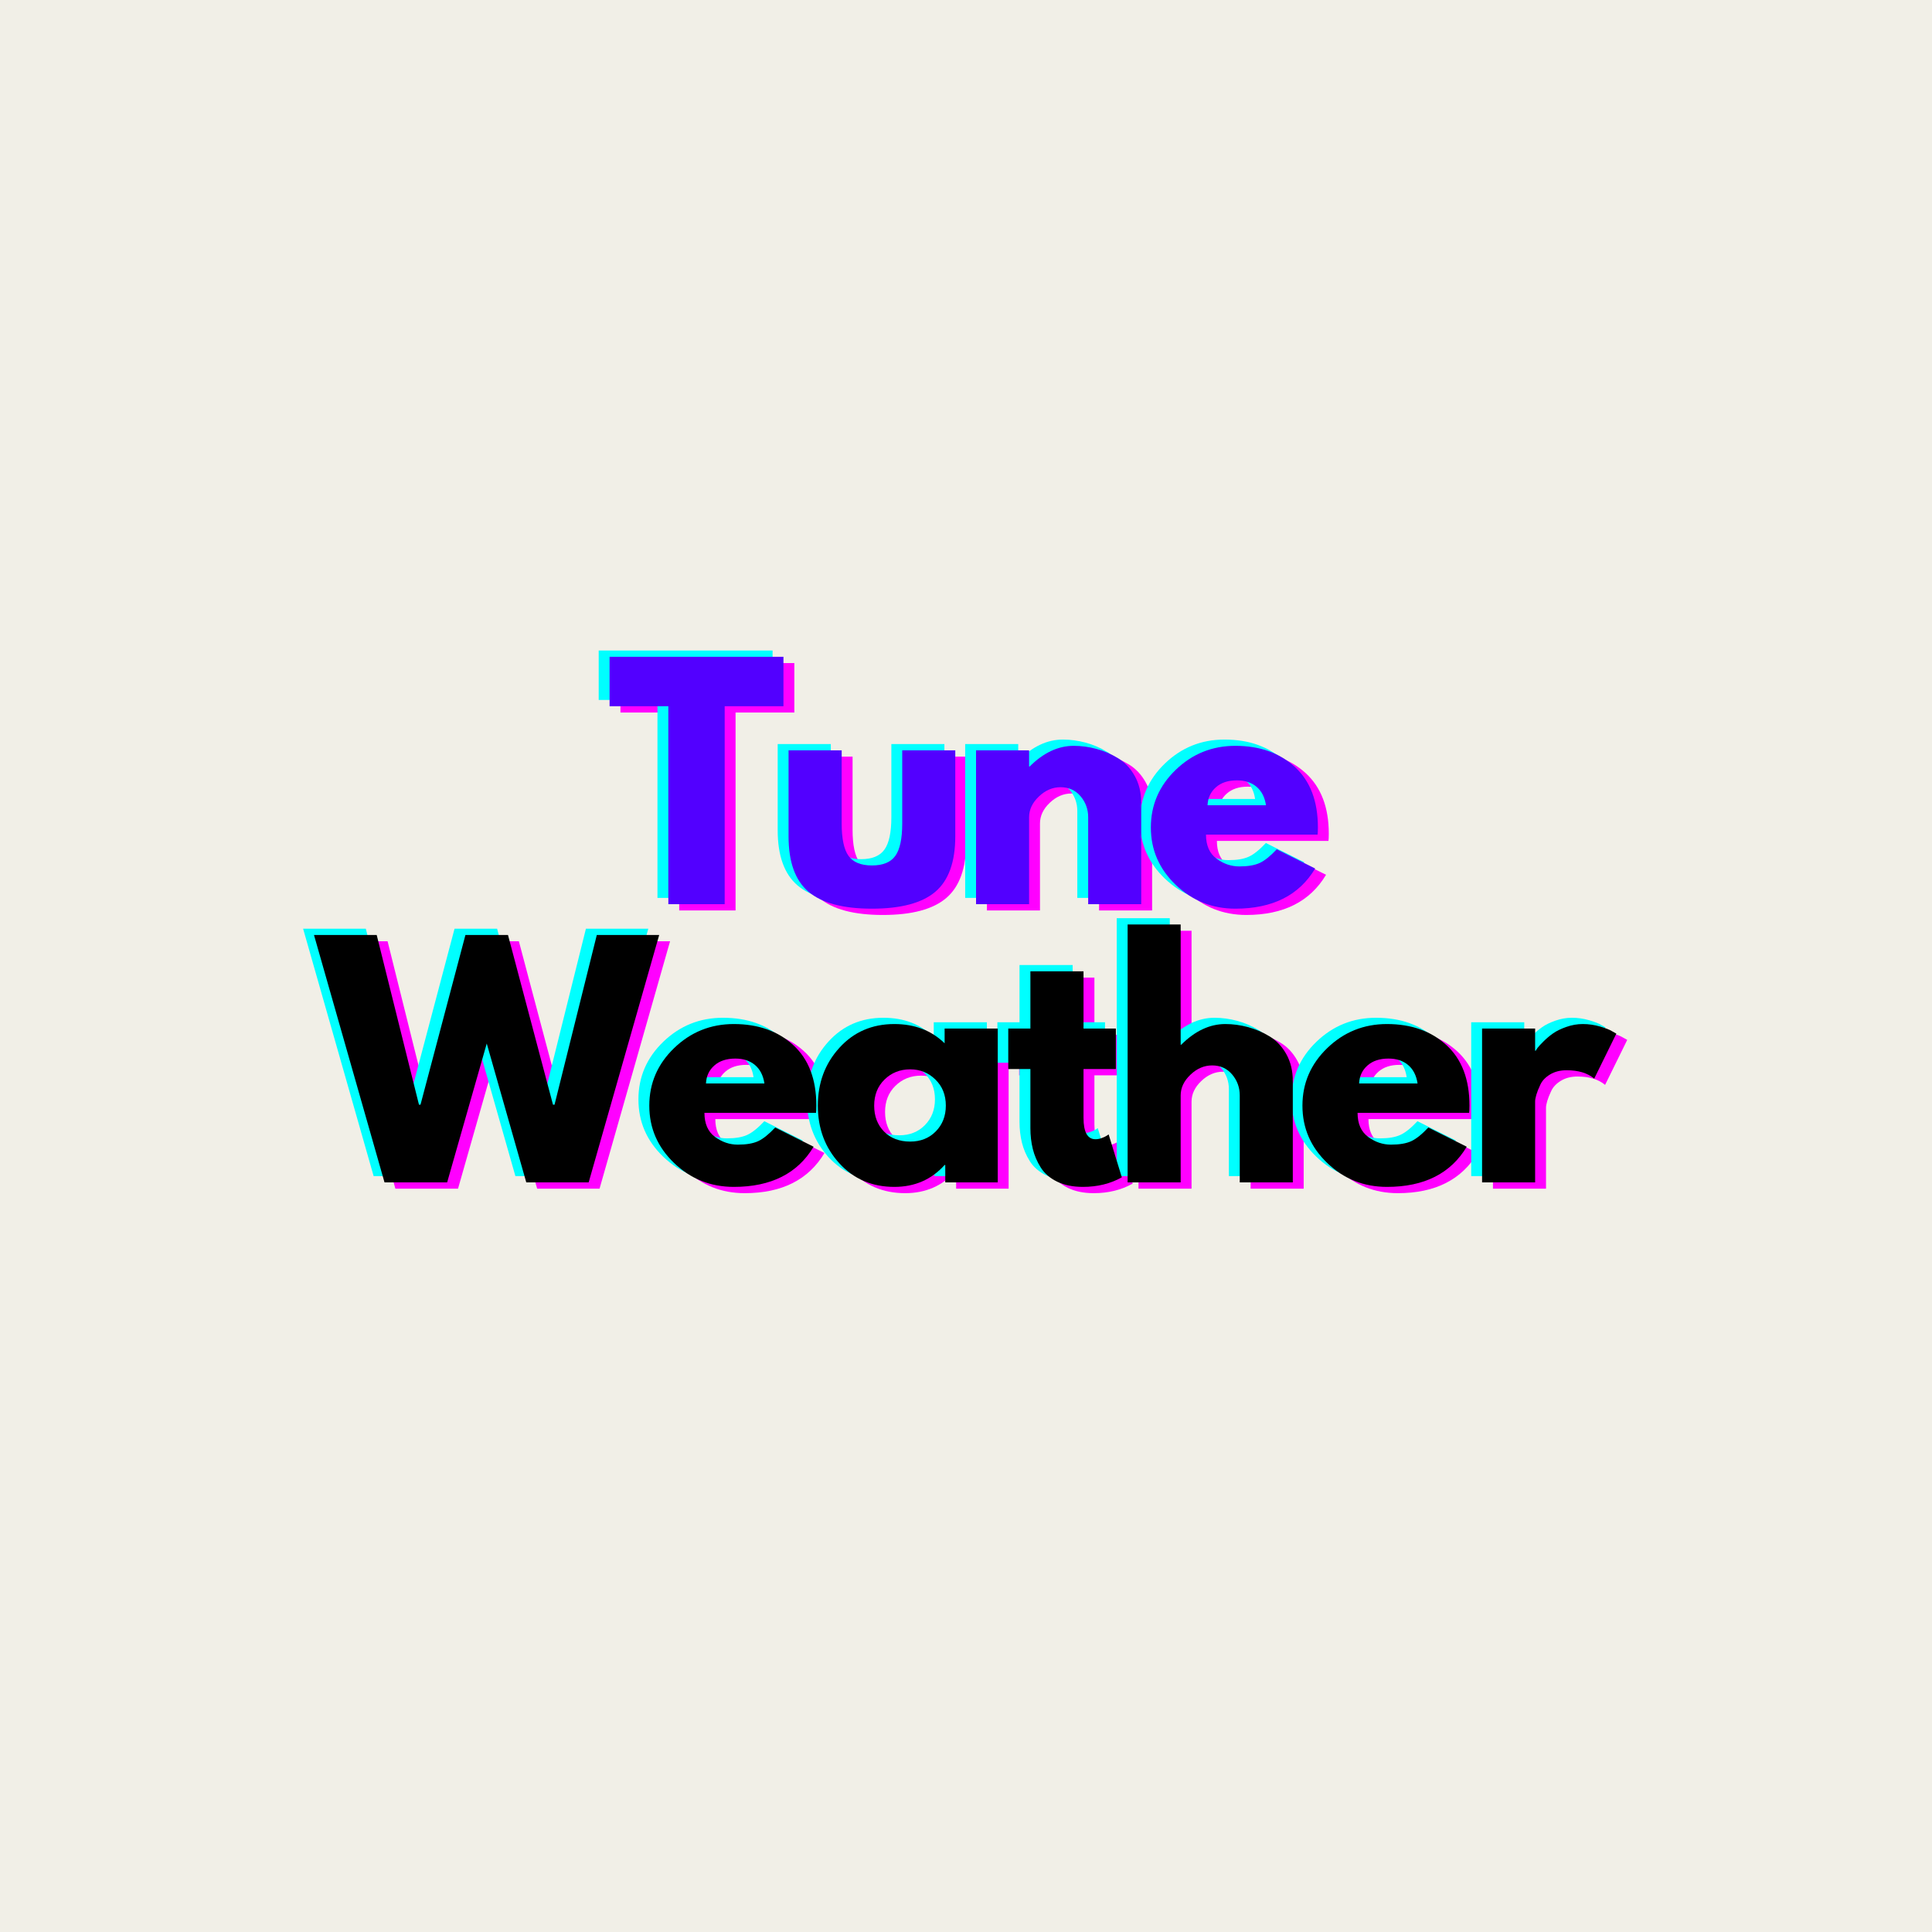 <svg xmlns="http://www.w3.org/2000/svg" xmlns:xlink="http://www.w3.org/1999/xlink" width="500" zoomAndPan="magnify" viewBox="0 0 375 375" height="500" preserveAspectRatio="xMidYMid meet" version="1.0"><defs><g/></defs><rect x="-37.5" width="450" fill="#ffffff" y="-37.5" height="450" fill-opacity="1"/><rect x="-37.5" width="450" fill="#f1efe7" y="-37.5" height="450" fill-opacity="1"/><g fill="#ff00ff" fill-opacity="1"><g transform="translate(119.96, 176.719)"><g><path d="M 0.469 -38.422 L 0.469 -48.016 L 34.219 -48.016 L 34.219 -38.422 L 22.812 -38.422 L 22.812 0 L 11.875 0 L 11.875 -38.422 Z M 0.469 -38.422 "/></g></g></g><g fill="#ff00ff" fill-opacity="1"><g transform="translate(152.265, 176.719)"><g><path d="M 13.219 -29.859 L 13.219 -15.656 C 13.219 -12.707 13.66 -10.613 14.547 -9.375 C 15.441 -8.133 16.957 -7.516 19.094 -7.516 C 21.227 -7.516 22.738 -8.133 23.625 -9.375 C 24.52 -10.613 24.969 -12.707 24.969 -15.656 L 24.969 -29.859 L 35.266 -29.859 L 35.266 -13.156 C 35.266 -8.188 33.973 -4.602 31.391 -2.406 C 28.816 -0.219 24.719 0.875 19.094 0.875 C 13.469 0.875 9.363 -0.219 6.781 -2.406 C 4.195 -4.602 2.906 -8.188 2.906 -13.156 L 2.906 -29.859 Z M 13.219 -29.859 "/></g></g></g><g fill="#ff00ff" fill-opacity="1"><g transform="translate(188.062, 176.719)"><g><path d="M 3.5 0 L 3.5 -29.859 L 13.797 -29.859 L 13.797 -26.719 L 13.906 -26.719 C 16.582 -29.395 19.438 -30.734 22.469 -30.734 C 23.938 -30.734 25.398 -30.535 26.859 -30.141 C 28.316 -29.754 29.711 -29.156 31.047 -28.344 C 32.391 -27.531 33.477 -26.375 34.312 -24.875 C 35.145 -23.383 35.562 -21.648 35.562 -19.672 L 35.562 0 L 25.266 0 L 25.266 -16.875 C 25.266 -18.426 24.77 -19.785 23.781 -20.953 C 22.789 -22.117 21.5 -22.703 19.906 -22.703 C 18.352 -22.703 16.945 -22.098 15.688 -20.891 C 14.426 -19.691 13.797 -18.352 13.797 -16.875 L 13.797 0 Z M 3.5 0 "/></g></g></g><g fill="#ff00ff" fill-opacity="1"><g transform="translate(224.15, 176.719)"><g><path d="M 33.703 -13.5 L 12.047 -13.5 C 12.047 -11.406 12.723 -9.852 14.078 -8.844 C 15.441 -7.832 16.922 -7.328 18.516 -7.328 C 20.18 -7.328 21.5 -7.551 22.469 -8 C 23.438 -8.445 24.539 -9.332 25.781 -10.656 L 33.234 -6.922 C 30.129 -1.723 24.969 0.875 17.75 0.875 C 13.25 0.875 9.391 -0.664 6.172 -3.75 C 2.953 -6.832 1.344 -10.547 1.344 -14.891 C 1.344 -19.242 2.953 -22.973 6.172 -26.078 C 9.391 -29.18 13.25 -30.734 17.75 -30.734 C 22.488 -30.734 26.344 -29.363 29.312 -26.625 C 32.281 -23.895 33.766 -19.988 33.766 -14.906 C 33.766 -14.207 33.742 -13.738 33.703 -13.5 Z M 12.344 -19.203 L 23.688 -19.203 C 23.457 -20.754 22.848 -21.945 21.859 -22.781 C 20.867 -23.613 19.598 -24.031 18.047 -24.031 C 16.336 -24.031 14.977 -23.582 13.969 -22.688 C 12.957 -21.801 12.414 -20.641 12.344 -19.203 Z M 12.344 -19.203 "/></g></g></g><g fill="#00ffff" fill-opacity="1"><g transform="translate(115.738, 174.281)"><g><path d="M 0.469 -38.422 L 0.469 -48.016 L 34.219 -48.016 L 34.219 -38.422 L 22.812 -38.422 L 22.812 0 L 11.875 0 L 11.875 -38.422 Z M 0.469 -38.422 "/></g></g></g><g fill="#00ffff" fill-opacity="1"><g transform="translate(148.042, 174.281)"><g><path d="M 13.219 -29.859 L 13.219 -15.656 C 13.219 -12.707 13.66 -10.613 14.547 -9.375 C 15.441 -8.133 16.957 -7.516 19.094 -7.516 C 21.227 -7.516 22.738 -8.133 23.625 -9.375 C 24.52 -10.613 24.969 -12.707 24.969 -15.656 L 24.969 -29.859 L 35.266 -29.859 L 35.266 -13.156 C 35.266 -8.188 33.973 -4.602 31.391 -2.406 C 28.816 -0.219 24.719 0.875 19.094 0.875 C 13.469 0.875 9.363 -0.219 6.781 -2.406 C 4.195 -4.602 2.906 -8.188 2.906 -13.156 L 2.906 -29.859 Z M 13.219 -29.859 "/></g></g></g><g fill="#00ffff" fill-opacity="1"><g transform="translate(183.839, 174.281)"><g><path d="M 3.5 0 L 3.5 -29.859 L 13.797 -29.859 L 13.797 -26.719 L 13.906 -26.719 C 16.582 -29.395 19.438 -30.734 22.469 -30.734 C 23.938 -30.734 25.398 -30.535 26.859 -30.141 C 28.316 -29.754 29.711 -29.156 31.047 -28.344 C 32.391 -27.531 33.477 -26.375 34.312 -24.875 C 35.145 -23.383 35.562 -21.648 35.562 -19.672 L 35.562 0 L 25.266 0 L 25.266 -16.875 C 25.266 -18.426 24.77 -19.785 23.781 -20.953 C 22.789 -22.117 21.5 -22.703 19.906 -22.703 C 18.352 -22.703 16.945 -22.098 15.688 -20.891 C 14.426 -19.691 13.797 -18.352 13.797 -16.875 L 13.797 0 Z M 3.5 0 "/></g></g></g><g fill="#00ffff" fill-opacity="1"><g transform="translate(219.927, 174.281)"><g><path d="M 33.703 -13.5 L 12.047 -13.5 C 12.047 -11.406 12.723 -9.852 14.078 -8.844 C 15.441 -7.832 16.922 -7.328 18.516 -7.328 C 20.18 -7.328 21.5 -7.551 22.469 -8 C 23.438 -8.445 24.539 -9.332 25.781 -10.656 L 33.234 -6.922 C 30.129 -1.723 24.969 0.875 17.75 0.875 C 13.25 0.875 9.391 -0.664 6.172 -3.75 C 2.953 -6.832 1.344 -10.547 1.344 -14.891 C 1.344 -19.242 2.953 -22.973 6.172 -26.078 C 9.391 -29.18 13.25 -30.734 17.75 -30.734 C 22.488 -30.734 26.344 -29.363 29.312 -26.625 C 32.281 -23.895 33.766 -19.988 33.766 -14.906 C 33.766 -14.207 33.742 -13.738 33.703 -13.5 Z M 12.344 -19.203 L 23.688 -19.203 C 23.457 -20.754 22.848 -21.945 21.859 -22.781 C 20.867 -23.613 19.598 -24.031 18.047 -24.031 C 16.336 -24.031 14.977 -23.582 13.969 -22.688 C 12.957 -21.801 12.414 -20.641 12.344 -19.203 Z M 12.344 -19.203 "/></g></g></g><g fill="#5200ff" fill-opacity="1"><g transform="translate(117.849, 175.5)"><g><path d="M 0.469 -38.422 L 0.469 -48.016 L 34.219 -48.016 L 34.219 -38.422 L 22.812 -38.422 L 22.812 0 L 11.875 0 L 11.875 -38.422 Z M 0.469 -38.422 "/></g></g></g><g fill="#5200ff" fill-opacity="1"><g transform="translate(150.153, 175.5)"><g><path d="M 13.219 -29.859 L 13.219 -15.656 C 13.219 -12.707 13.66 -10.613 14.547 -9.375 C 15.441 -8.133 16.957 -7.516 19.094 -7.516 C 21.227 -7.516 22.738 -8.133 23.625 -9.375 C 24.52 -10.613 24.969 -12.707 24.969 -15.656 L 24.969 -29.859 L 35.266 -29.859 L 35.266 -13.156 C 35.266 -8.188 33.973 -4.602 31.391 -2.406 C 28.816 -0.219 24.719 0.875 19.094 0.875 C 13.469 0.875 9.363 -0.219 6.781 -2.406 C 4.195 -4.602 2.906 -8.188 2.906 -13.156 L 2.906 -29.859 Z M 13.219 -29.859 "/></g></g></g><g fill="#5200ff" fill-opacity="1"><g transform="translate(185.95, 175.5)"><g><path d="M 3.5 0 L 3.5 -29.859 L 13.797 -29.859 L 13.797 -26.719 L 13.906 -26.719 C 16.582 -29.395 19.438 -30.734 22.469 -30.734 C 23.938 -30.734 25.398 -30.535 26.859 -30.141 C 28.316 -29.754 29.711 -29.156 31.047 -28.344 C 32.391 -27.531 33.477 -26.375 34.312 -24.875 C 35.145 -23.383 35.562 -21.648 35.562 -19.672 L 35.562 0 L 25.266 0 L 25.266 -16.875 C 25.266 -18.426 24.77 -19.785 23.781 -20.953 C 22.789 -22.117 21.5 -22.703 19.906 -22.703 C 18.352 -22.703 16.945 -22.098 15.688 -20.891 C 14.426 -19.691 13.797 -18.352 13.797 -16.875 L 13.797 0 Z M 3.5 0 "/></g></g></g><g fill="#5200ff" fill-opacity="1"><g transform="translate(222.038, 175.5)"><g><path d="M 33.703 -13.5 L 12.047 -13.5 C 12.047 -11.406 12.723 -9.852 14.078 -8.844 C 15.441 -7.832 16.922 -7.328 18.516 -7.328 C 20.18 -7.328 21.5 -7.551 22.469 -8 C 23.438 -8.445 24.539 -9.332 25.781 -10.656 L 33.234 -6.922 C 30.129 -1.723 24.969 0.875 17.75 0.875 C 13.25 0.875 9.391 -0.664 6.172 -3.75 C 2.953 -6.832 1.344 -10.547 1.344 -14.891 C 1.344 -19.242 2.953 -22.973 6.172 -26.078 C 9.391 -29.18 13.25 -30.734 17.75 -30.734 C 22.488 -30.734 26.344 -29.363 29.312 -26.625 C 32.281 -23.895 33.766 -19.988 33.766 -14.906 C 33.766 -14.207 33.742 -13.738 33.703 -13.5 Z M 12.344 -19.203 L 23.688 -19.203 C 23.457 -20.754 22.848 -21.945 21.859 -22.781 C 20.867 -23.613 19.598 -24.031 18.047 -24.031 C 16.336 -24.031 14.977 -23.582 13.969 -22.688 C 12.957 -21.801 12.414 -20.641 12.344 -19.203 Z M 12.344 -19.203 "/></g></g></g><g fill="#ff00ff" fill-opacity="1"><g transform="translate(63.933, 230.719)"><g><path d="M 40.328 0 L 32.656 -26.953 L 24.969 0 L 12.812 0 L -0.875 -48.016 L 11.297 -48.016 L 19.5 -15.078 L 19.797 -15.078 L 28.516 -48.016 L 36.781 -48.016 L 45.516 -15.078 L 45.812 -15.078 L 54.016 -48.016 L 66.125 -48.016 L 52.438 0 Z M 40.328 0 "/></g></g></g><g fill="#ff00ff" fill-opacity="1"><g transform="translate(126.796, 230.719)"><g><path d="M 33.703 -13.5 L 12.047 -13.5 C 12.047 -11.406 12.723 -9.852 14.078 -8.844 C 15.441 -7.832 16.922 -7.328 18.516 -7.328 C 20.18 -7.328 21.5 -7.551 22.469 -8 C 23.438 -8.445 24.539 -9.332 25.781 -10.656 L 33.234 -6.922 C 30.129 -1.723 24.969 0.875 17.75 0.875 C 13.25 0.875 9.391 -0.664 6.172 -3.75 C 2.953 -6.832 1.344 -10.547 1.344 -14.891 C 1.344 -19.242 2.953 -22.973 6.172 -26.078 C 9.391 -29.18 13.25 -30.734 17.75 -30.734 C 22.488 -30.734 26.344 -29.363 29.312 -26.625 C 32.281 -23.895 33.766 -19.988 33.766 -14.906 C 33.766 -14.207 33.742 -13.738 33.703 -13.5 Z M 12.344 -19.203 L 23.688 -19.203 C 23.457 -20.754 22.848 -21.945 21.859 -22.781 C 20.867 -23.613 19.598 -24.031 18.047 -24.031 C 16.336 -24.031 14.977 -23.582 13.969 -22.688 C 12.957 -21.801 12.414 -20.641 12.344 -19.203 Z M 12.344 -19.203 "/></g></g></g><g fill="#ff00ff" fill-opacity="1"><g transform="translate(159.508, 230.719)"><g><path d="M 5.531 -3.688 C 2.738 -6.738 1.344 -10.473 1.344 -14.891 C 1.344 -19.316 2.738 -23.062 5.531 -26.125 C 8.32 -29.195 11.875 -30.734 16.188 -30.734 C 20.145 -30.734 23.398 -29.488 25.953 -27 L 25.953 -29.859 L 36.266 -29.859 L 36.266 0 L 26.078 0 L 26.078 -3.375 L 25.953 -3.375 C 23.398 -0.539 20.145 0.875 16.188 0.875 C 11.875 0.875 8.32 -0.645 5.531 -3.688 Z M 14.281 -19.953 C 12.945 -18.641 12.281 -16.953 12.281 -14.891 C 12.281 -12.836 12.922 -11.16 14.203 -9.859 C 15.484 -8.566 17.172 -7.922 19.266 -7.922 C 21.285 -7.922 22.941 -8.578 24.234 -9.891 C 25.535 -11.211 26.188 -12.883 26.188 -14.906 C 26.188 -16.957 25.516 -18.641 24.172 -19.953 C 22.836 -21.273 21.203 -21.938 19.266 -21.938 C 17.285 -21.938 15.625 -21.273 14.281 -19.953 Z M 14.281 -19.953 "/></g></g></g><g fill="#ff00ff" fill-opacity="1"><g transform="translate(196.876, 230.719)"><g><path d="M 5.234 -29.859 L 5.234 -40.969 L 15.547 -40.969 L 15.547 -29.859 L 21.828 -29.859 L 21.828 -22 L 15.547 -22 L 15.547 -12.516 C 15.547 -9.754 16.32 -8.375 17.875 -8.375 C 18.258 -8.375 18.664 -8.453 19.094 -8.609 C 19.52 -8.766 19.848 -8.922 20.078 -9.078 L 20.422 -9.312 L 22.984 -0.984 C 20.773 0.254 18.254 0.875 15.422 0.875 C 13.484 0.875 11.816 0.535 10.422 -0.141 C 9.023 -0.828 7.969 -1.738 7.25 -2.875 C 6.531 -4.02 6.016 -5.223 5.703 -6.484 C 5.391 -7.742 5.234 -9.094 5.234 -10.531 L 5.234 -22 L 0.938 -22 L 0.938 -29.859 Z M 5.234 -29.859 "/></g></g></g><g fill="#ff00ff" fill-opacity="1"><g transform="translate(217.481, 230.719)"><g><path d="M 3.5 0 L 3.5 -50.062 L 13.797 -50.062 L 13.797 -26.719 L 13.906 -26.719 C 16.582 -29.395 19.438 -30.734 22.469 -30.734 C 23.938 -30.734 25.398 -30.535 26.859 -30.141 C 28.316 -29.754 29.711 -29.156 31.047 -28.344 C 32.391 -27.531 33.477 -26.375 34.312 -24.875 C 35.145 -23.383 35.562 -21.648 35.562 -19.672 L 35.562 0 L 25.266 0 L 25.266 -16.875 C 25.266 -18.426 24.77 -19.785 23.781 -20.953 C 22.789 -22.117 21.5 -22.703 19.906 -22.703 C 18.352 -22.703 16.945 -22.098 15.688 -20.891 C 14.426 -19.691 13.797 -18.352 13.797 -16.875 L 13.797 0 Z M 3.5 0 "/></g></g></g><g fill="#ff00ff" fill-opacity="1"><g transform="translate(253.569, 230.719)"><g><path d="M 33.703 -13.5 L 12.047 -13.5 C 12.047 -11.406 12.723 -9.852 14.078 -8.844 C 15.441 -7.832 16.922 -7.328 18.516 -7.328 C 20.18 -7.328 21.5 -7.551 22.469 -8 C 23.438 -8.445 24.539 -9.332 25.781 -10.656 L 33.234 -6.922 C 30.129 -1.723 24.969 0.875 17.75 0.875 C 13.25 0.875 9.391 -0.664 6.172 -3.75 C 2.953 -6.832 1.344 -10.547 1.344 -14.891 C 1.344 -19.242 2.953 -22.973 6.172 -26.078 C 9.391 -29.18 13.25 -30.734 17.75 -30.734 C 22.488 -30.734 26.344 -29.363 29.312 -26.625 C 32.281 -23.895 33.766 -19.988 33.766 -14.906 C 33.766 -14.207 33.742 -13.738 33.703 -13.5 Z M 12.344 -19.203 L 23.688 -19.203 C 23.457 -20.754 22.848 -21.945 21.859 -22.781 C 20.867 -23.613 19.598 -24.031 18.047 -24.031 C 16.336 -24.031 14.977 -23.582 13.969 -22.688 C 12.957 -21.801 12.414 -20.641 12.344 -19.203 Z M 12.344 -19.203 "/></g></g></g><g fill="#ff00ff" fill-opacity="1"><g transform="translate(286.282, 230.719)"><g><path d="M 3.5 0 L 3.5 -29.859 L 13.797 -29.859 L 13.797 -25.547 L 13.906 -25.547 C 13.988 -25.703 14.113 -25.895 14.281 -26.125 C 14.457 -26.363 14.836 -26.773 15.422 -27.359 C 16.004 -27.941 16.625 -28.461 17.281 -28.922 C 17.945 -29.391 18.801 -29.805 19.844 -30.172 C 20.895 -30.547 21.961 -30.734 23.047 -30.734 C 24.172 -30.734 25.273 -30.578 26.359 -30.266 C 27.453 -29.953 28.25 -29.641 28.75 -29.328 L 29.562 -28.875 L 25.266 -20.141 C 23.984 -21.223 22.195 -21.766 19.906 -21.766 C 18.664 -21.766 17.598 -21.492 16.703 -20.953 C 15.805 -20.41 15.176 -19.75 14.812 -18.969 C 14.445 -18.195 14.188 -17.539 14.031 -17 C 13.875 -16.457 13.797 -16.031 13.797 -15.719 L 13.797 0 Z M 3.5 0 "/></g></g></g><g fill="#00ffff" fill-opacity="1"><g transform="translate(59.71, 228.281)"><g><path d="M 40.328 0 L 32.656 -26.953 L 24.969 0 L 12.812 0 L -0.875 -48.016 L 11.297 -48.016 L 19.5 -15.078 L 19.797 -15.078 L 28.516 -48.016 L 36.781 -48.016 L 45.516 -15.078 L 45.812 -15.078 L 54.016 -48.016 L 66.125 -48.016 L 52.438 0 Z M 40.328 0 "/></g></g></g><g fill="#00ffff" fill-opacity="1"><g transform="translate(122.574, 228.281)"><g><path d="M 33.703 -13.5 L 12.047 -13.5 C 12.047 -11.406 12.723 -9.852 14.078 -8.844 C 15.441 -7.832 16.922 -7.328 18.516 -7.328 C 20.18 -7.328 21.5 -7.551 22.469 -8 C 23.438 -8.445 24.539 -9.332 25.781 -10.656 L 33.234 -6.922 C 30.129 -1.723 24.969 0.875 17.75 0.875 C 13.25 0.875 9.391 -0.664 6.172 -3.75 C 2.953 -6.832 1.344 -10.547 1.344 -14.891 C 1.344 -19.242 2.953 -22.973 6.172 -26.078 C 9.391 -29.18 13.25 -30.734 17.75 -30.734 C 22.488 -30.734 26.344 -29.363 29.312 -26.625 C 32.281 -23.895 33.766 -19.988 33.766 -14.906 C 33.766 -14.207 33.742 -13.738 33.703 -13.5 Z M 12.344 -19.203 L 23.688 -19.203 C 23.457 -20.754 22.848 -21.945 21.859 -22.781 C 20.867 -23.613 19.598 -24.031 18.047 -24.031 C 16.336 -24.031 14.977 -23.582 13.969 -22.688 C 12.957 -21.801 12.414 -20.641 12.344 -19.203 Z M 12.344 -19.203 "/></g></g></g><g fill="#00ffff" fill-opacity="1"><g transform="translate(155.286, 228.281)"><g><path d="M 5.531 -3.688 C 2.738 -6.738 1.344 -10.473 1.344 -14.891 C 1.344 -19.316 2.738 -23.062 5.531 -26.125 C 8.32 -29.195 11.875 -30.734 16.188 -30.734 C 20.145 -30.734 23.398 -29.488 25.953 -27 L 25.953 -29.859 L 36.266 -29.859 L 36.266 0 L 26.078 0 L 26.078 -3.375 L 25.953 -3.375 C 23.398 -0.539 20.145 0.875 16.188 0.875 C 11.875 0.875 8.32 -0.645 5.531 -3.688 Z M 14.281 -19.953 C 12.945 -18.641 12.281 -16.953 12.281 -14.891 C 12.281 -12.836 12.922 -11.16 14.203 -9.859 C 15.484 -8.566 17.172 -7.922 19.266 -7.922 C 21.285 -7.922 22.941 -8.578 24.234 -9.891 C 25.535 -11.211 26.188 -12.883 26.188 -14.906 C 26.188 -16.957 25.516 -18.641 24.172 -19.953 C 22.836 -21.273 21.203 -21.938 19.266 -21.938 C 17.285 -21.938 15.625 -21.273 14.281 -19.953 Z M 14.281 -19.953 "/></g></g></g><g fill="#00ffff" fill-opacity="1"><g transform="translate(192.654, 228.281)"><g><path d="M 5.234 -29.859 L 5.234 -40.969 L 15.547 -40.969 L 15.547 -29.859 L 21.828 -29.859 L 21.828 -22 L 15.547 -22 L 15.547 -12.516 C 15.547 -9.754 16.32 -8.375 17.875 -8.375 C 18.258 -8.375 18.664 -8.453 19.094 -8.609 C 19.52 -8.766 19.848 -8.922 20.078 -9.078 L 20.422 -9.312 L 22.984 -0.984 C 20.773 0.254 18.254 0.875 15.422 0.875 C 13.484 0.875 11.816 0.535 10.422 -0.141 C 9.023 -0.828 7.969 -1.738 7.25 -2.875 C 6.531 -4.02 6.016 -5.223 5.703 -6.484 C 5.391 -7.742 5.234 -9.094 5.234 -10.531 L 5.234 -22 L 0.938 -22 L 0.938 -29.859 Z M 5.234 -29.859 "/></g></g></g><g fill="#00ffff" fill-opacity="1"><g transform="translate(213.259, 228.281)"><g><path d="M 3.5 0 L 3.5 -50.062 L 13.797 -50.062 L 13.797 -26.719 L 13.906 -26.719 C 16.582 -29.395 19.438 -30.734 22.469 -30.734 C 23.938 -30.734 25.398 -30.535 26.859 -30.141 C 28.316 -29.754 29.711 -29.156 31.047 -28.344 C 32.391 -27.531 33.477 -26.375 34.312 -24.875 C 35.145 -23.383 35.562 -21.648 35.562 -19.672 L 35.562 0 L 25.266 0 L 25.266 -16.875 C 25.266 -18.426 24.77 -19.785 23.781 -20.953 C 22.789 -22.117 21.5 -22.703 19.906 -22.703 C 18.352 -22.703 16.945 -22.098 15.688 -20.891 C 14.426 -19.691 13.797 -18.352 13.797 -16.875 L 13.797 0 Z M 3.5 0 "/></g></g></g><g fill="#00ffff" fill-opacity="1"><g transform="translate(249.347, 228.281)"><g><path d="M 33.703 -13.5 L 12.047 -13.5 C 12.047 -11.406 12.723 -9.852 14.078 -8.844 C 15.441 -7.832 16.922 -7.328 18.516 -7.328 C 20.18 -7.328 21.5 -7.551 22.469 -8 C 23.438 -8.445 24.539 -9.332 25.781 -10.656 L 33.234 -6.922 C 30.129 -1.723 24.969 0.875 17.75 0.875 C 13.25 0.875 9.391 -0.664 6.172 -3.75 C 2.953 -6.832 1.344 -10.547 1.344 -14.891 C 1.344 -19.242 2.953 -22.973 6.172 -26.078 C 9.391 -29.18 13.25 -30.734 17.75 -30.734 C 22.488 -30.734 26.344 -29.363 29.312 -26.625 C 32.281 -23.895 33.766 -19.988 33.766 -14.906 C 33.766 -14.207 33.742 -13.738 33.703 -13.5 Z M 12.344 -19.203 L 23.688 -19.203 C 23.457 -20.754 22.848 -21.945 21.859 -22.781 C 20.867 -23.613 19.598 -24.031 18.047 -24.031 C 16.336 -24.031 14.977 -23.582 13.969 -22.688 C 12.957 -21.801 12.414 -20.641 12.344 -19.203 Z M 12.344 -19.203 "/></g></g></g><g fill="#00ffff" fill-opacity="1"><g transform="translate(282.059, 228.281)"><g><path d="M 3.5 0 L 3.5 -29.859 L 13.797 -29.859 L 13.797 -25.547 L 13.906 -25.547 C 13.988 -25.703 14.113 -25.895 14.281 -26.125 C 14.457 -26.363 14.836 -26.773 15.422 -27.359 C 16.004 -27.941 16.625 -28.461 17.281 -28.922 C 17.945 -29.391 18.801 -29.805 19.844 -30.172 C 20.895 -30.547 21.961 -30.734 23.047 -30.734 C 24.172 -30.734 25.273 -30.578 26.359 -30.266 C 27.453 -29.953 28.25 -29.641 28.75 -29.328 L 29.562 -28.875 L 25.266 -20.141 C 23.984 -21.223 22.195 -21.766 19.906 -21.766 C 18.664 -21.766 17.598 -21.492 16.703 -20.953 C 15.805 -20.41 15.176 -19.75 14.812 -18.969 C 14.445 -18.195 14.188 -17.539 14.031 -17 C 13.875 -16.457 13.797 -16.031 13.797 -15.719 L 13.797 0 Z M 3.5 0 "/></g></g></g><g fill="#000000" fill-opacity="1"><g transform="translate(61.822, 229.5)"><g><path d="M 40.328 0 L 32.656 -26.953 L 24.969 0 L 12.812 0 L -0.875 -48.016 L 11.297 -48.016 L 19.5 -15.078 L 19.797 -15.078 L 28.516 -48.016 L 36.781 -48.016 L 45.516 -15.078 L 45.812 -15.078 L 54.016 -48.016 L 66.125 -48.016 L 52.438 0 Z M 40.328 0 "/></g></g></g><g fill="#000000" fill-opacity="1"><g transform="translate(124.685, 229.5)"><g><path d="M 33.703 -13.5 L 12.047 -13.5 C 12.047 -11.406 12.723 -9.852 14.078 -8.844 C 15.441 -7.832 16.922 -7.328 18.516 -7.328 C 20.18 -7.328 21.5 -7.551 22.469 -8 C 23.438 -8.445 24.539 -9.332 25.781 -10.656 L 33.234 -6.922 C 30.129 -1.723 24.969 0.875 17.75 0.875 C 13.25 0.875 9.391 -0.664 6.172 -3.75 C 2.953 -6.832 1.344 -10.547 1.344 -14.891 C 1.344 -19.242 2.953 -22.973 6.172 -26.078 C 9.391 -29.18 13.25 -30.734 17.75 -30.734 C 22.488 -30.734 26.344 -29.363 29.312 -26.625 C 32.281 -23.895 33.766 -19.988 33.766 -14.906 C 33.766 -14.207 33.742 -13.738 33.703 -13.5 Z M 12.344 -19.203 L 23.688 -19.203 C 23.457 -20.754 22.848 -21.945 21.859 -22.781 C 20.867 -23.613 19.598 -24.031 18.047 -24.031 C 16.336 -24.031 14.977 -23.582 13.969 -22.688 C 12.957 -21.801 12.414 -20.641 12.344 -19.203 Z M 12.344 -19.203 "/></g></g></g><g fill="#000000" fill-opacity="1"><g transform="translate(157.397, 229.5)"><g><path d="M 5.531 -3.688 C 2.738 -6.738 1.344 -10.473 1.344 -14.891 C 1.344 -19.316 2.738 -23.062 5.531 -26.125 C 8.32 -29.195 11.875 -30.734 16.188 -30.734 C 20.145 -30.734 23.398 -29.488 25.953 -27 L 25.953 -29.859 L 36.266 -29.859 L 36.266 0 L 26.078 0 L 26.078 -3.375 L 25.953 -3.375 C 23.398 -0.539 20.145 0.875 16.188 0.875 C 11.875 0.875 8.32 -0.645 5.531 -3.688 Z M 14.281 -19.953 C 12.945 -18.641 12.281 -16.953 12.281 -14.891 C 12.281 -12.836 12.922 -11.16 14.203 -9.859 C 15.484 -8.566 17.172 -7.922 19.266 -7.922 C 21.285 -7.922 22.941 -8.578 24.234 -9.891 C 25.535 -11.211 26.188 -12.883 26.188 -14.906 C 26.188 -16.957 25.516 -18.641 24.172 -19.953 C 22.836 -21.273 21.203 -21.938 19.266 -21.938 C 17.285 -21.938 15.625 -21.273 14.281 -19.953 Z M 14.281 -19.953 "/></g></g></g><g fill="#000000" fill-opacity="1"><g transform="translate(194.765, 229.5)"><g><path d="M 5.234 -29.859 L 5.234 -40.969 L 15.547 -40.969 L 15.547 -29.859 L 21.828 -29.859 L 21.828 -22 L 15.547 -22 L 15.547 -12.516 C 15.547 -9.754 16.32 -8.375 17.875 -8.375 C 18.258 -8.375 18.664 -8.453 19.094 -8.609 C 19.52 -8.766 19.848 -8.922 20.078 -9.078 L 20.422 -9.312 L 22.984 -0.984 C 20.773 0.254 18.254 0.875 15.422 0.875 C 13.484 0.875 11.816 0.535 10.422 -0.141 C 9.023 -0.828 7.969 -1.738 7.25 -2.875 C 6.531 -4.02 6.016 -5.223 5.703 -6.484 C 5.391 -7.742 5.234 -9.094 5.234 -10.531 L 5.234 -22 L 0.938 -22 L 0.938 -29.859 Z M 5.234 -29.859 "/></g></g></g><g fill="#000000" fill-opacity="1"><g transform="translate(215.37, 229.5)"><g><path d="M 3.5 0 L 3.5 -50.062 L 13.797 -50.062 L 13.797 -26.719 L 13.906 -26.719 C 16.582 -29.395 19.438 -30.734 22.469 -30.734 C 23.938 -30.734 25.398 -30.535 26.859 -30.141 C 28.316 -29.754 29.711 -29.156 31.047 -28.344 C 32.391 -27.531 33.477 -26.375 34.312 -24.875 C 35.145 -23.383 35.562 -21.648 35.562 -19.672 L 35.562 0 L 25.266 0 L 25.266 -16.875 C 25.266 -18.426 24.77 -19.785 23.781 -20.953 C 22.789 -22.117 21.5 -22.703 19.906 -22.703 C 18.352 -22.703 16.945 -22.098 15.688 -20.891 C 14.426 -19.691 13.797 -18.352 13.797 -16.875 L 13.797 0 Z M 3.5 0 "/></g></g></g><g fill="#000000" fill-opacity="1"><g transform="translate(251.458, 229.5)"><g><path d="M 33.703 -13.5 L 12.047 -13.5 C 12.047 -11.406 12.723 -9.852 14.078 -8.844 C 15.441 -7.832 16.922 -7.328 18.516 -7.328 C 20.18 -7.328 21.5 -7.551 22.469 -8 C 23.438 -8.445 24.539 -9.332 25.781 -10.656 L 33.234 -6.922 C 30.129 -1.723 24.969 0.875 17.75 0.875 C 13.25 0.875 9.391 -0.664 6.172 -3.75 C 2.953 -6.832 1.344 -10.547 1.344 -14.891 C 1.344 -19.242 2.953 -22.973 6.172 -26.078 C 9.391 -29.18 13.25 -30.734 17.75 -30.734 C 22.488 -30.734 26.344 -29.363 29.312 -26.625 C 32.281 -23.895 33.766 -19.988 33.766 -14.906 C 33.766 -14.207 33.742 -13.738 33.703 -13.5 Z M 12.344 -19.203 L 23.688 -19.203 C 23.457 -20.754 22.848 -21.945 21.859 -22.781 C 20.867 -23.613 19.598 -24.031 18.047 -24.031 C 16.336 -24.031 14.977 -23.582 13.969 -22.688 C 12.957 -21.801 12.414 -20.641 12.344 -19.203 Z M 12.344 -19.203 "/></g></g></g><g fill="#000000" fill-opacity="1"><g transform="translate(284.17, 229.5)"><g><path d="M 3.5 0 L 3.5 -29.859 L 13.797 -29.859 L 13.797 -25.547 L 13.906 -25.547 C 13.988 -25.703 14.113 -25.895 14.281 -26.125 C 14.457 -26.363 14.836 -26.773 15.422 -27.359 C 16.004 -27.941 16.625 -28.461 17.281 -28.922 C 17.945 -29.391 18.801 -29.805 19.844 -30.172 C 20.895 -30.547 21.961 -30.734 23.047 -30.734 C 24.172 -30.734 25.273 -30.578 26.359 -30.266 C 27.453 -29.953 28.25 -29.641 28.75 -29.328 L 29.562 -28.875 L 25.266 -20.141 C 23.984 -21.223 22.195 -21.766 19.906 -21.766 C 18.664 -21.766 17.598 -21.492 16.703 -20.953 C 15.805 -20.41 15.176 -19.75 14.812 -18.969 C 14.445 -18.195 14.188 -17.539 14.031 -17 C 13.875 -16.457 13.797 -16.031 13.797 -15.719 L 13.797 0 Z M 3.5 0 "/></g></g></g></svg>